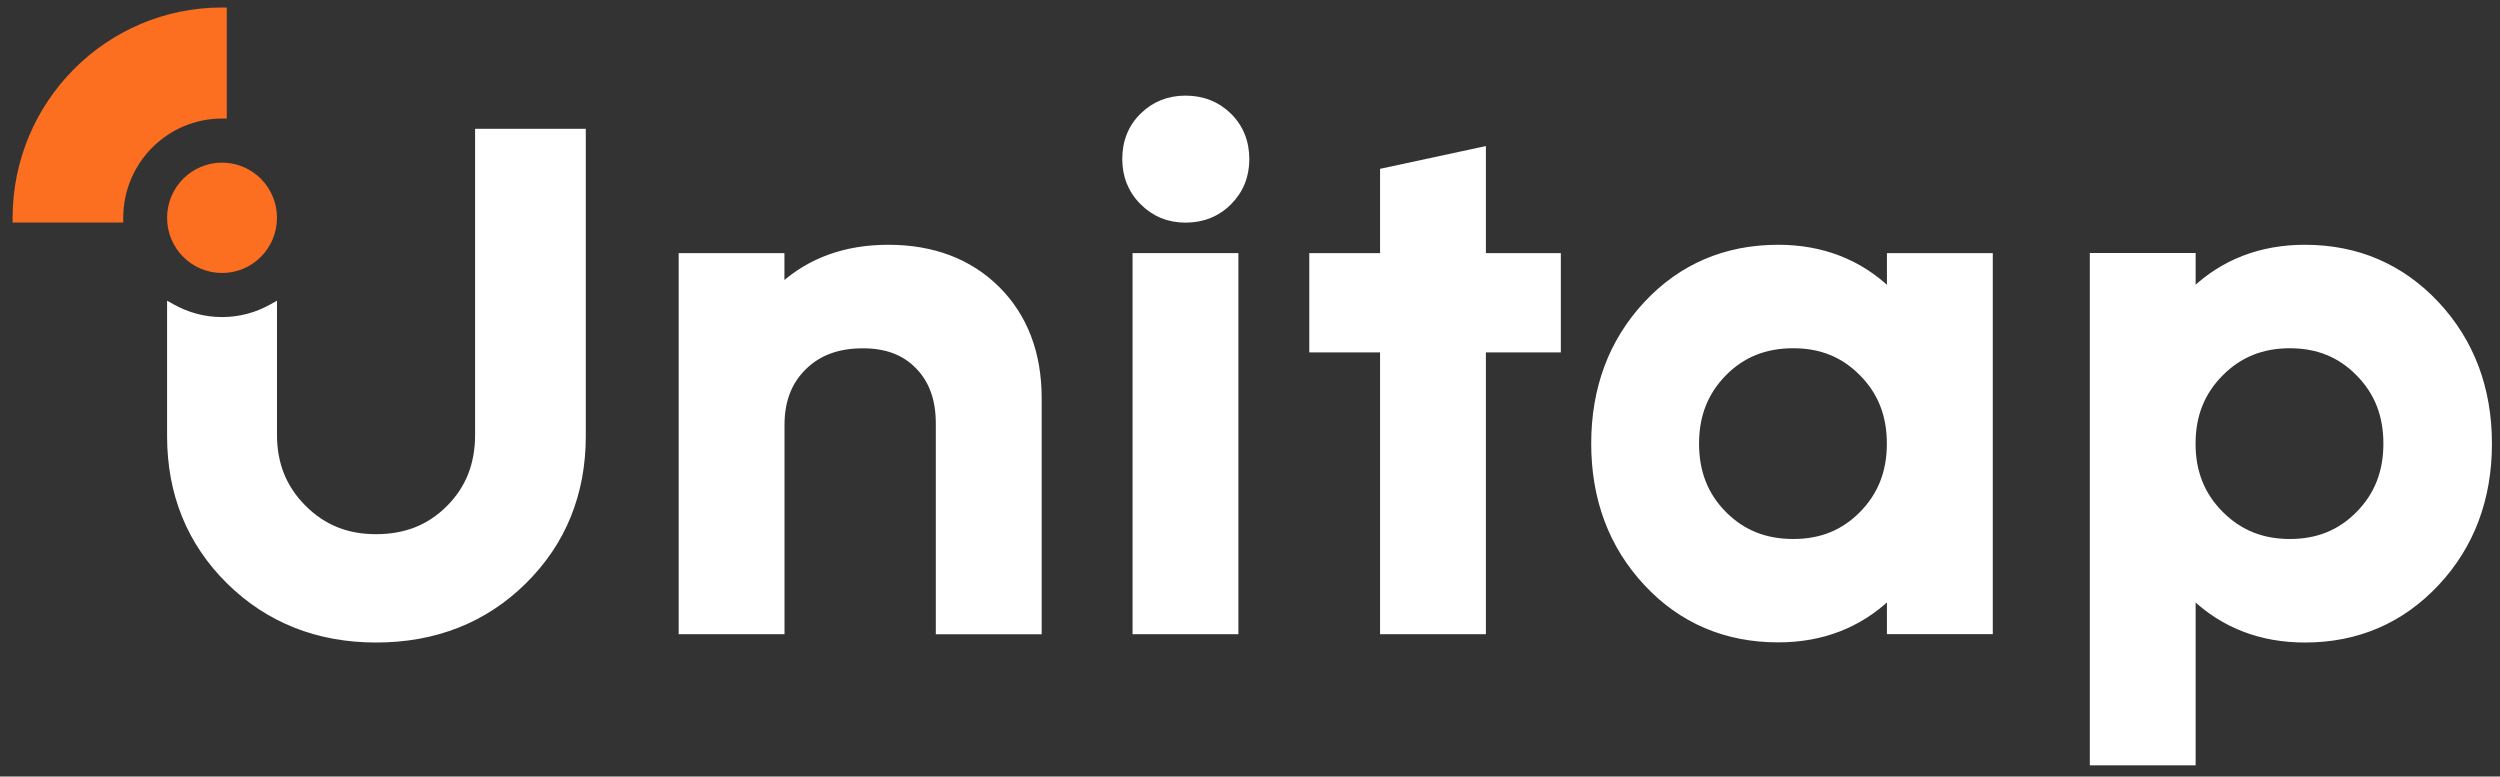  <svg width="132" height="41" viewBox="0 0 132 41" fill="none" xmlns="http://www.w3.org/2000/svg">
    <rect x="0" y="0" width="132" height="41" fill="#333333" stroke="none"/>
    <path d="M46.905 13.049C44.654 13.049 42.774 13.724 41.293 15.059V13.614V13.489H41.168H36.084H35.959V13.614V33.236V33.361H36.084H41.172H41.297V33.236V22.44C41.297 21.162 41.679 20.177 42.451 19.414L42.451 19.414C43.227 18.646 44.242 18.266 45.562 18.266C46.806 18.266 47.752 18.629 48.465 19.369L48.465 19.369C49.182 20.11 49.536 21.087 49.536 22.372V33.24V33.365H49.661H54.75H54.875V33.24V21.024C54.875 18.654 54.137 16.706 52.675 15.246L52.675 15.246C51.208 13.786 49.264 13.049 46.905 13.049Z" fill="white" stroke="white" stroke-width="0.25"/>
    <path d="M62.591 5.174C61.697 5.174 60.928 5.482 60.315 6.085C59.691 6.694 59.381 7.475 59.381 8.402C59.381 9.3 59.692 10.076 60.31 10.693C60.927 11.313 61.696 11.63 62.591 11.63C63.51 11.63 64.292 11.318 64.91 10.697C65.528 10.076 65.839 9.305 65.839 8.406C65.839 7.483 65.524 6.698 64.905 6.089C64.287 5.482 63.505 5.174 62.591 5.174Z" fill="white" stroke="white" stroke-width="0.25"/>
    <path d="M65.262 13.614V13.489H65.137H60.049H59.924V13.614V33.236V33.361H60.049H65.137H65.262V33.236V13.614Z" fill="white" stroke="white" stroke-width="0.25"/>
    <path d="M78.33 8.021V7.867L78.179 7.899L73.091 8.994L72.992 9.015V9.116V13.489H69.38H69.255V13.614V18.357V18.482H69.38H72.992V33.236V33.361H73.117H78.205H78.33V33.236V18.482H82.162H82.287V18.357V13.614V13.489H82.162H78.33V8.021Z" fill="white" stroke="white" stroke-width="0.25"/>
    <path d="M86.91 30.802C88.757 32.789 91.109 33.792 93.891 33.792C96.204 33.792 98.171 33.031 99.755 31.526V33.232V33.357H99.88H104.969H105.094V33.232V13.614V13.489H104.969H99.88H99.755V13.614V15.319C98.17 13.812 96.202 13.049 93.887 13.049C91.105 13.049 88.753 14.056 86.906 16.04L86.906 16.04C85.068 18.014 84.141 20.501 84.141 23.421C84.141 26.34 85.068 28.828 86.91 30.802ZM86.91 30.802C86.91 30.802 86.91 30.802 86.91 30.802L87.002 30.717L86.91 30.802C86.91 30.802 86.91 30.802 86.91 30.802ZM98.301 19.734L98.302 19.734C99.278 20.723 99.751 21.929 99.751 23.425C99.751 24.921 99.274 26.127 98.301 27.116C97.329 28.105 96.149 28.584 94.687 28.584C93.199 28.584 92.011 28.101 91.034 27.116C90.057 26.127 89.585 24.921 89.585 23.425C89.585 21.929 90.061 20.727 91.034 19.733C92.007 18.745 93.198 18.262 94.687 18.262C96.149 18.262 97.329 18.744 98.301 19.734Z" fill="white" stroke="white" stroke-width="0.25"/>
    <path d="M128.663 16.039L128.663 16.039C126.804 14.057 124.46 13.049 121.703 13.049C119.374 13.049 117.391 13.81 115.805 15.316V13.61V13.485H115.68H110.592H110.467V13.61V40.16V40.285H110.592H115.68H115.805V40.16V31.53C117.394 33.039 119.374 33.8 121.703 33.8C124.46 33.8 126.804 32.793 128.663 30.811L128.663 30.811C130.513 28.837 131.449 26.349 131.449 23.425C131.449 20.5 130.513 18.017 128.663 16.039ZM124.518 19.734L124.518 19.734C125.495 20.723 125.968 21.929 125.968 23.425C125.968 24.921 125.491 26.127 124.518 27.116C123.545 28.105 122.366 28.584 120.903 28.584C119.441 28.584 118.253 28.101 117.267 27.111C116.282 26.122 115.801 24.92 115.801 23.425C115.801 21.93 116.282 20.728 117.267 19.734C118.253 18.744 119.441 18.262 120.903 18.262C122.366 18.262 123.545 18.744 124.518 19.734Z" fill="white" stroke="white" stroke-width="0.25"/>
    <path d="M25.335 6.924H25.21V7.049V22.951C25.21 24.519 24.712 25.776 23.689 26.803C22.666 27.83 21.415 28.33 19.855 28.33C18.317 28.33 17.074 27.826 16.038 26.786C15.002 25.745 14.5 24.497 14.5 22.951V16.302V16.089L14.314 16.193C13.545 16.623 12.666 16.866 11.724 16.866C10.782 16.866 9.902 16.619 9.133 16.193L8.947 16.09V16.302V23.023C8.947 26.077 9.999 28.667 12.078 30.717C14.152 32.762 16.773 33.8 19.859 33.8C22.966 33.8 25.599 32.766 27.674 30.717C29.753 28.667 30.805 26.077 30.805 23.023V7.049V6.924H30.68H25.335Z" fill="white" stroke="white" stroke-width="0.25"/>
    <path d="M11.724 6.135H11.849V6.01V0.646V0.521H11.724C5.686 0.521 0.791 5.438 0.791 11.501V11.626H0.916H6.257H6.382V11.501C6.382 8.538 8.772 6.135 11.724 6.135Z" fill="#FC6E20" stroke="#FC6E20" stroke-width="0.25"/>
    <path d="M11.724 14.289C13.258 14.289 14.5 13.04 14.5 11.5C14.5 9.961 13.258 8.712 11.724 8.712C10.19 8.712 8.947 9.961 8.947 11.5C8.947 13.04 10.19 14.289 11.724 14.289Z" fill="#FC6E20" stroke="#FC6E20" stroke-width="0.25"/>
</svg>